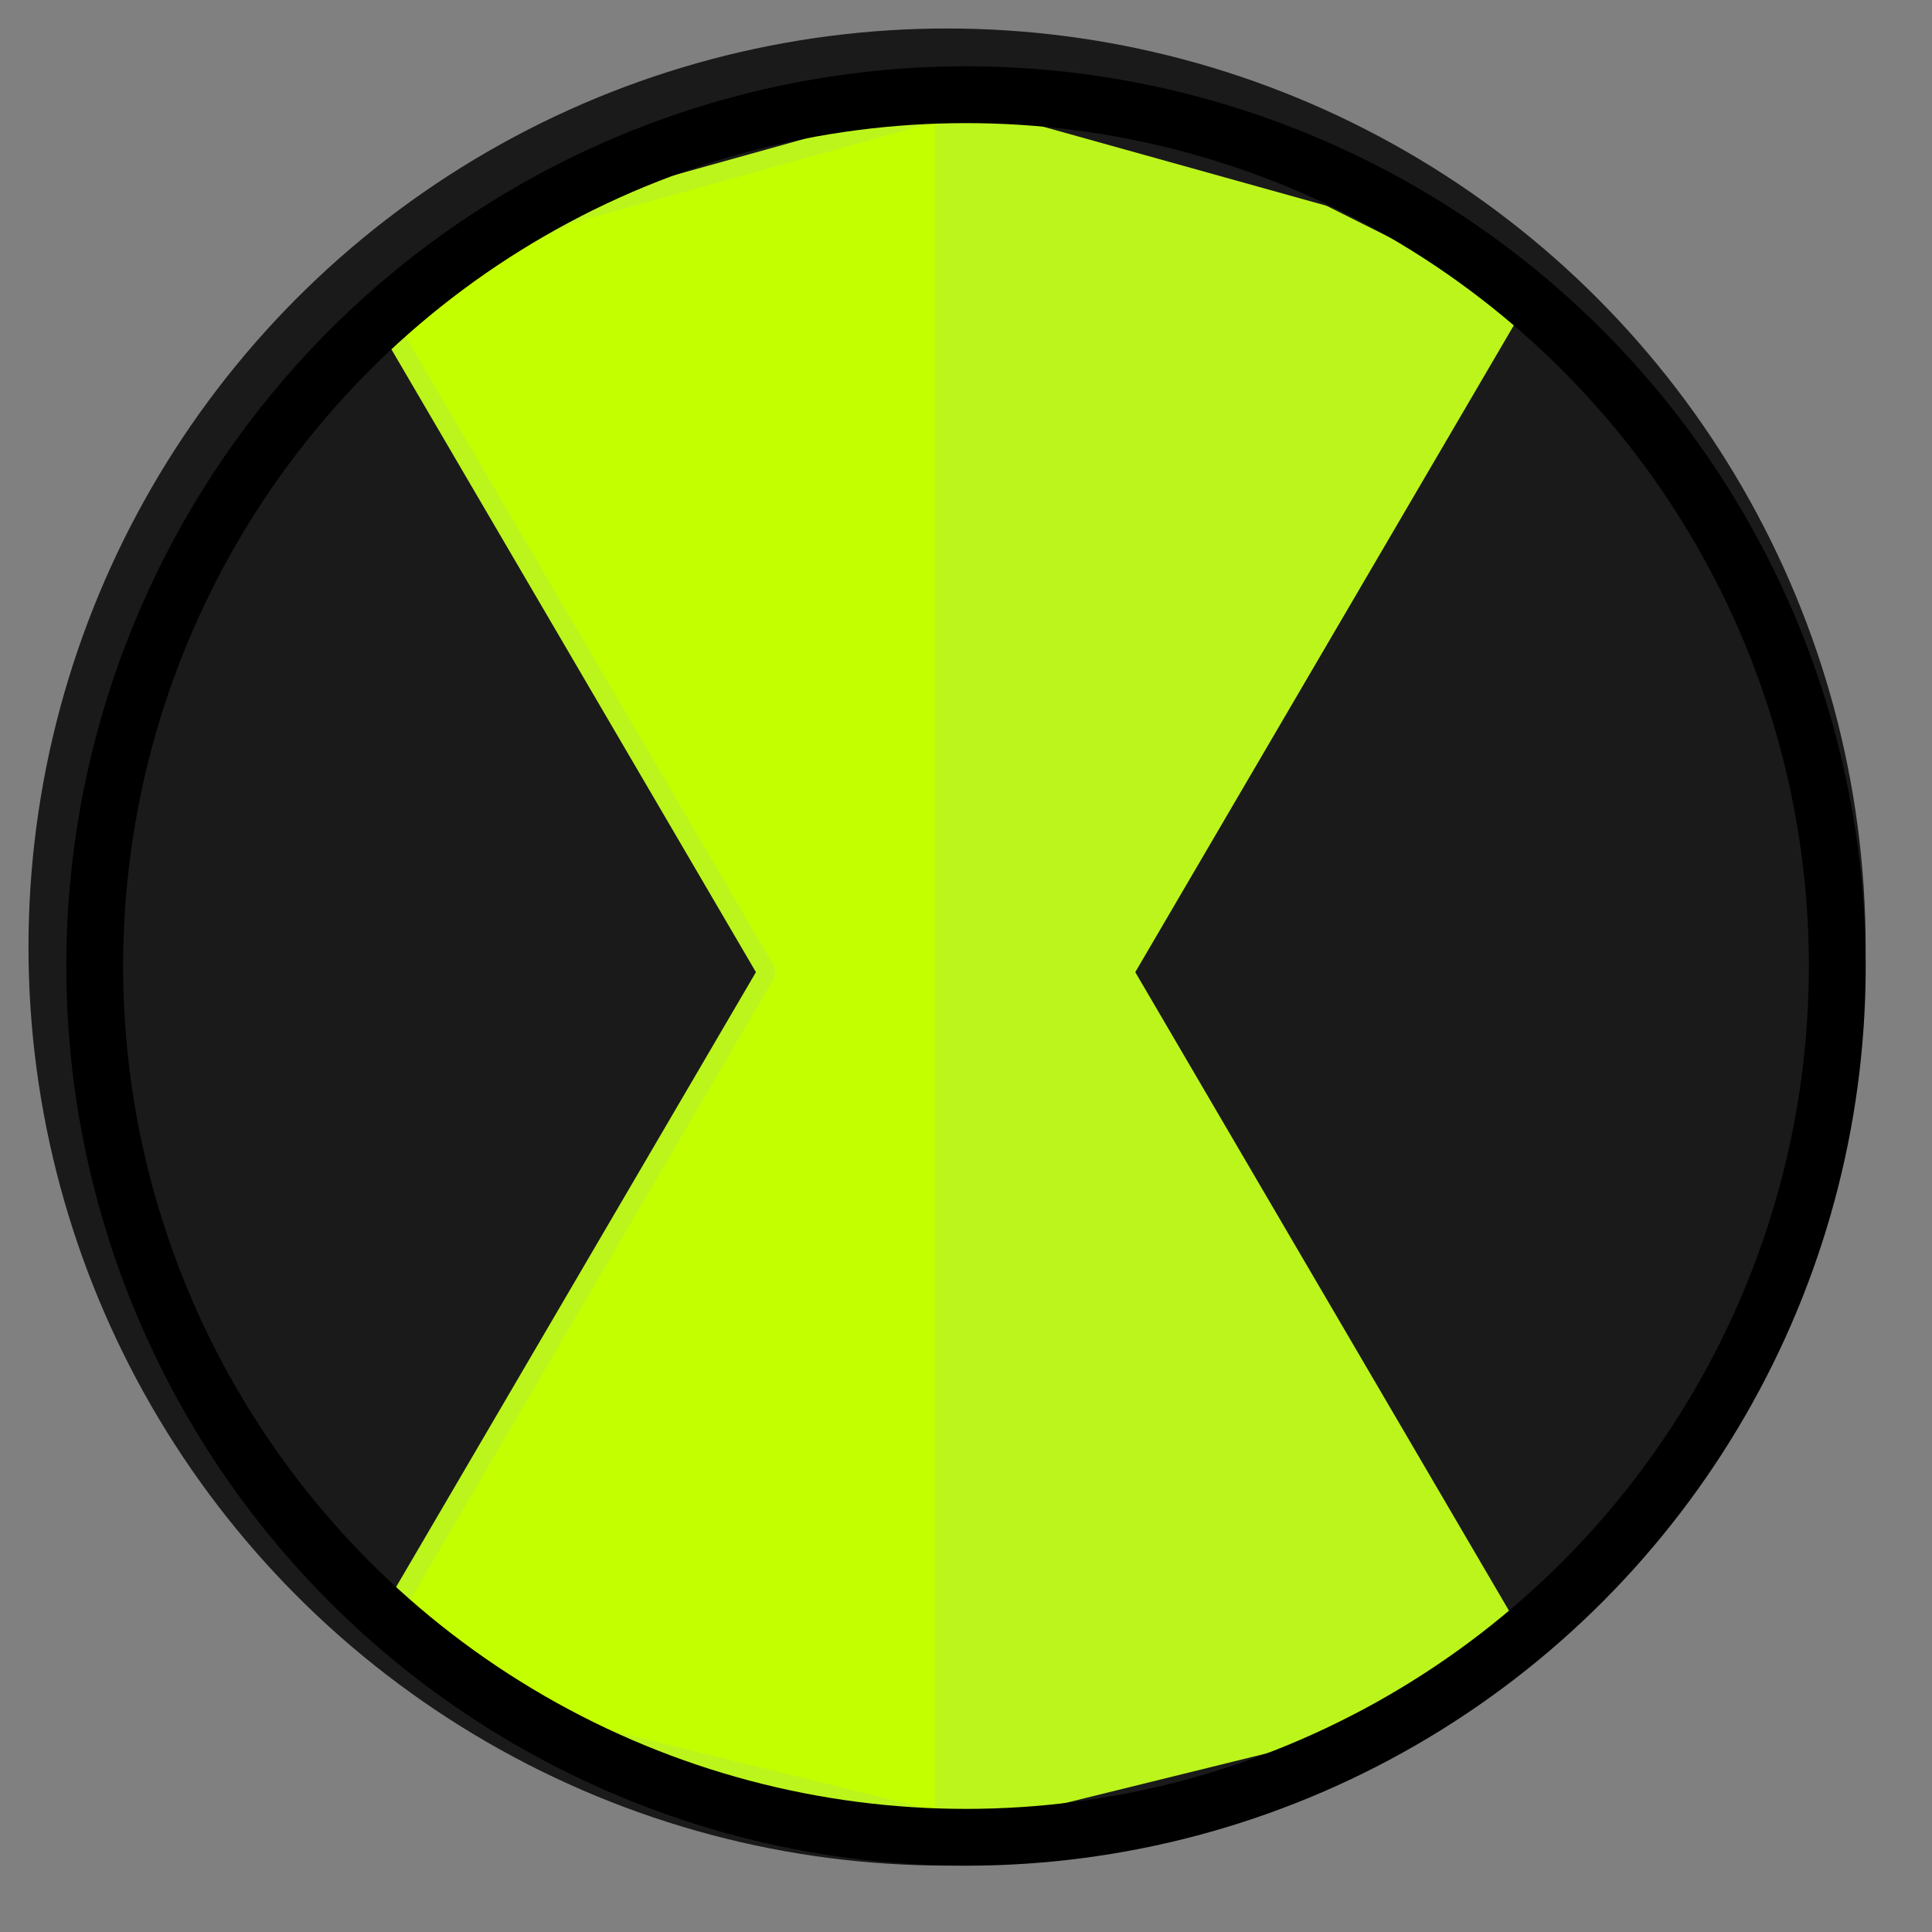 <?xml version="1.0" standalone="no"?>
<!DOCTYPE svg PUBLIC "-//W3C//DTD SVG 20010904//EN" "http://www.w3.org/TR/2001/REC-SVG-20010904/DTD/svg10.dtd">
<!-- Created using Krita: https://krita.org -->
<svg xmlns="http://www.w3.org/2000/svg" 
    xmlns:xlink="http://www.w3.org/1999/xlink"
    xmlns:krita="http://krita.org/namespaces/svg/krita"
    xmlns:sodipodi="http://sodipodi.sourceforge.net/DTD/sodipodi-0.dtd"
    width="24.48pt"
    height="24.48pt"
    viewBox="0 0 24.48 24.48">
<rect x="0" y="0" width="24.48" height="24.48" fill="#808080" stroke="none"/>
<defs/>
<circle id="shape0" transform="matrix(1 0 0 1 0.96 0.96)" r="11.04" cx="11.04" cy="11.04" fill="#1a1a1a" fill-rule="evenodd" stroke="#1a1a1a" stroke-width="1.198" stroke-linecap="square" stroke-linejoin="bevel"/><path id="shape1" transform="matrix(1 0 0 1 4.8 1.379)" fill="#c4ff00" fill-rule="evenodd" stroke="#bcf51c" stroke-width="0.238" stroke-linecap="square" stroke-linejoin="bevel" d="M7.2 0L7.2 21.722L2.4 20.539L0 19.339L4.916 10.939L0 2.539L2.4 1.339L7.2 0" sodipodi:nodetypes="cccccccc"/><path id="shape01" transform="matrix(-1 0 0 1 19.163 1.379)" fill="#bcf51c" fill-rule="evenodd" stroke="#bcf51c" stroke-width="0.238" stroke-linecap="square" stroke-linejoin="bevel" d="M7.2 0L7.2 21.722L2.4 20.539L0 19.339L4.916 10.939L0 2.539L2.4 1.339L7.2 0" sodipodi:nodetypes="cccccccc"/><circle id="shape01" transform="matrix(1 0 0 1 1.2 1.2)" r="11.04" cx="11.04" cy="11.04" fill="none" stroke="#000000" stroke-width="0.72" stroke-linecap="square" stroke-linejoin="bevel" krita:marker-fill-method="auto"/>
</svg>
